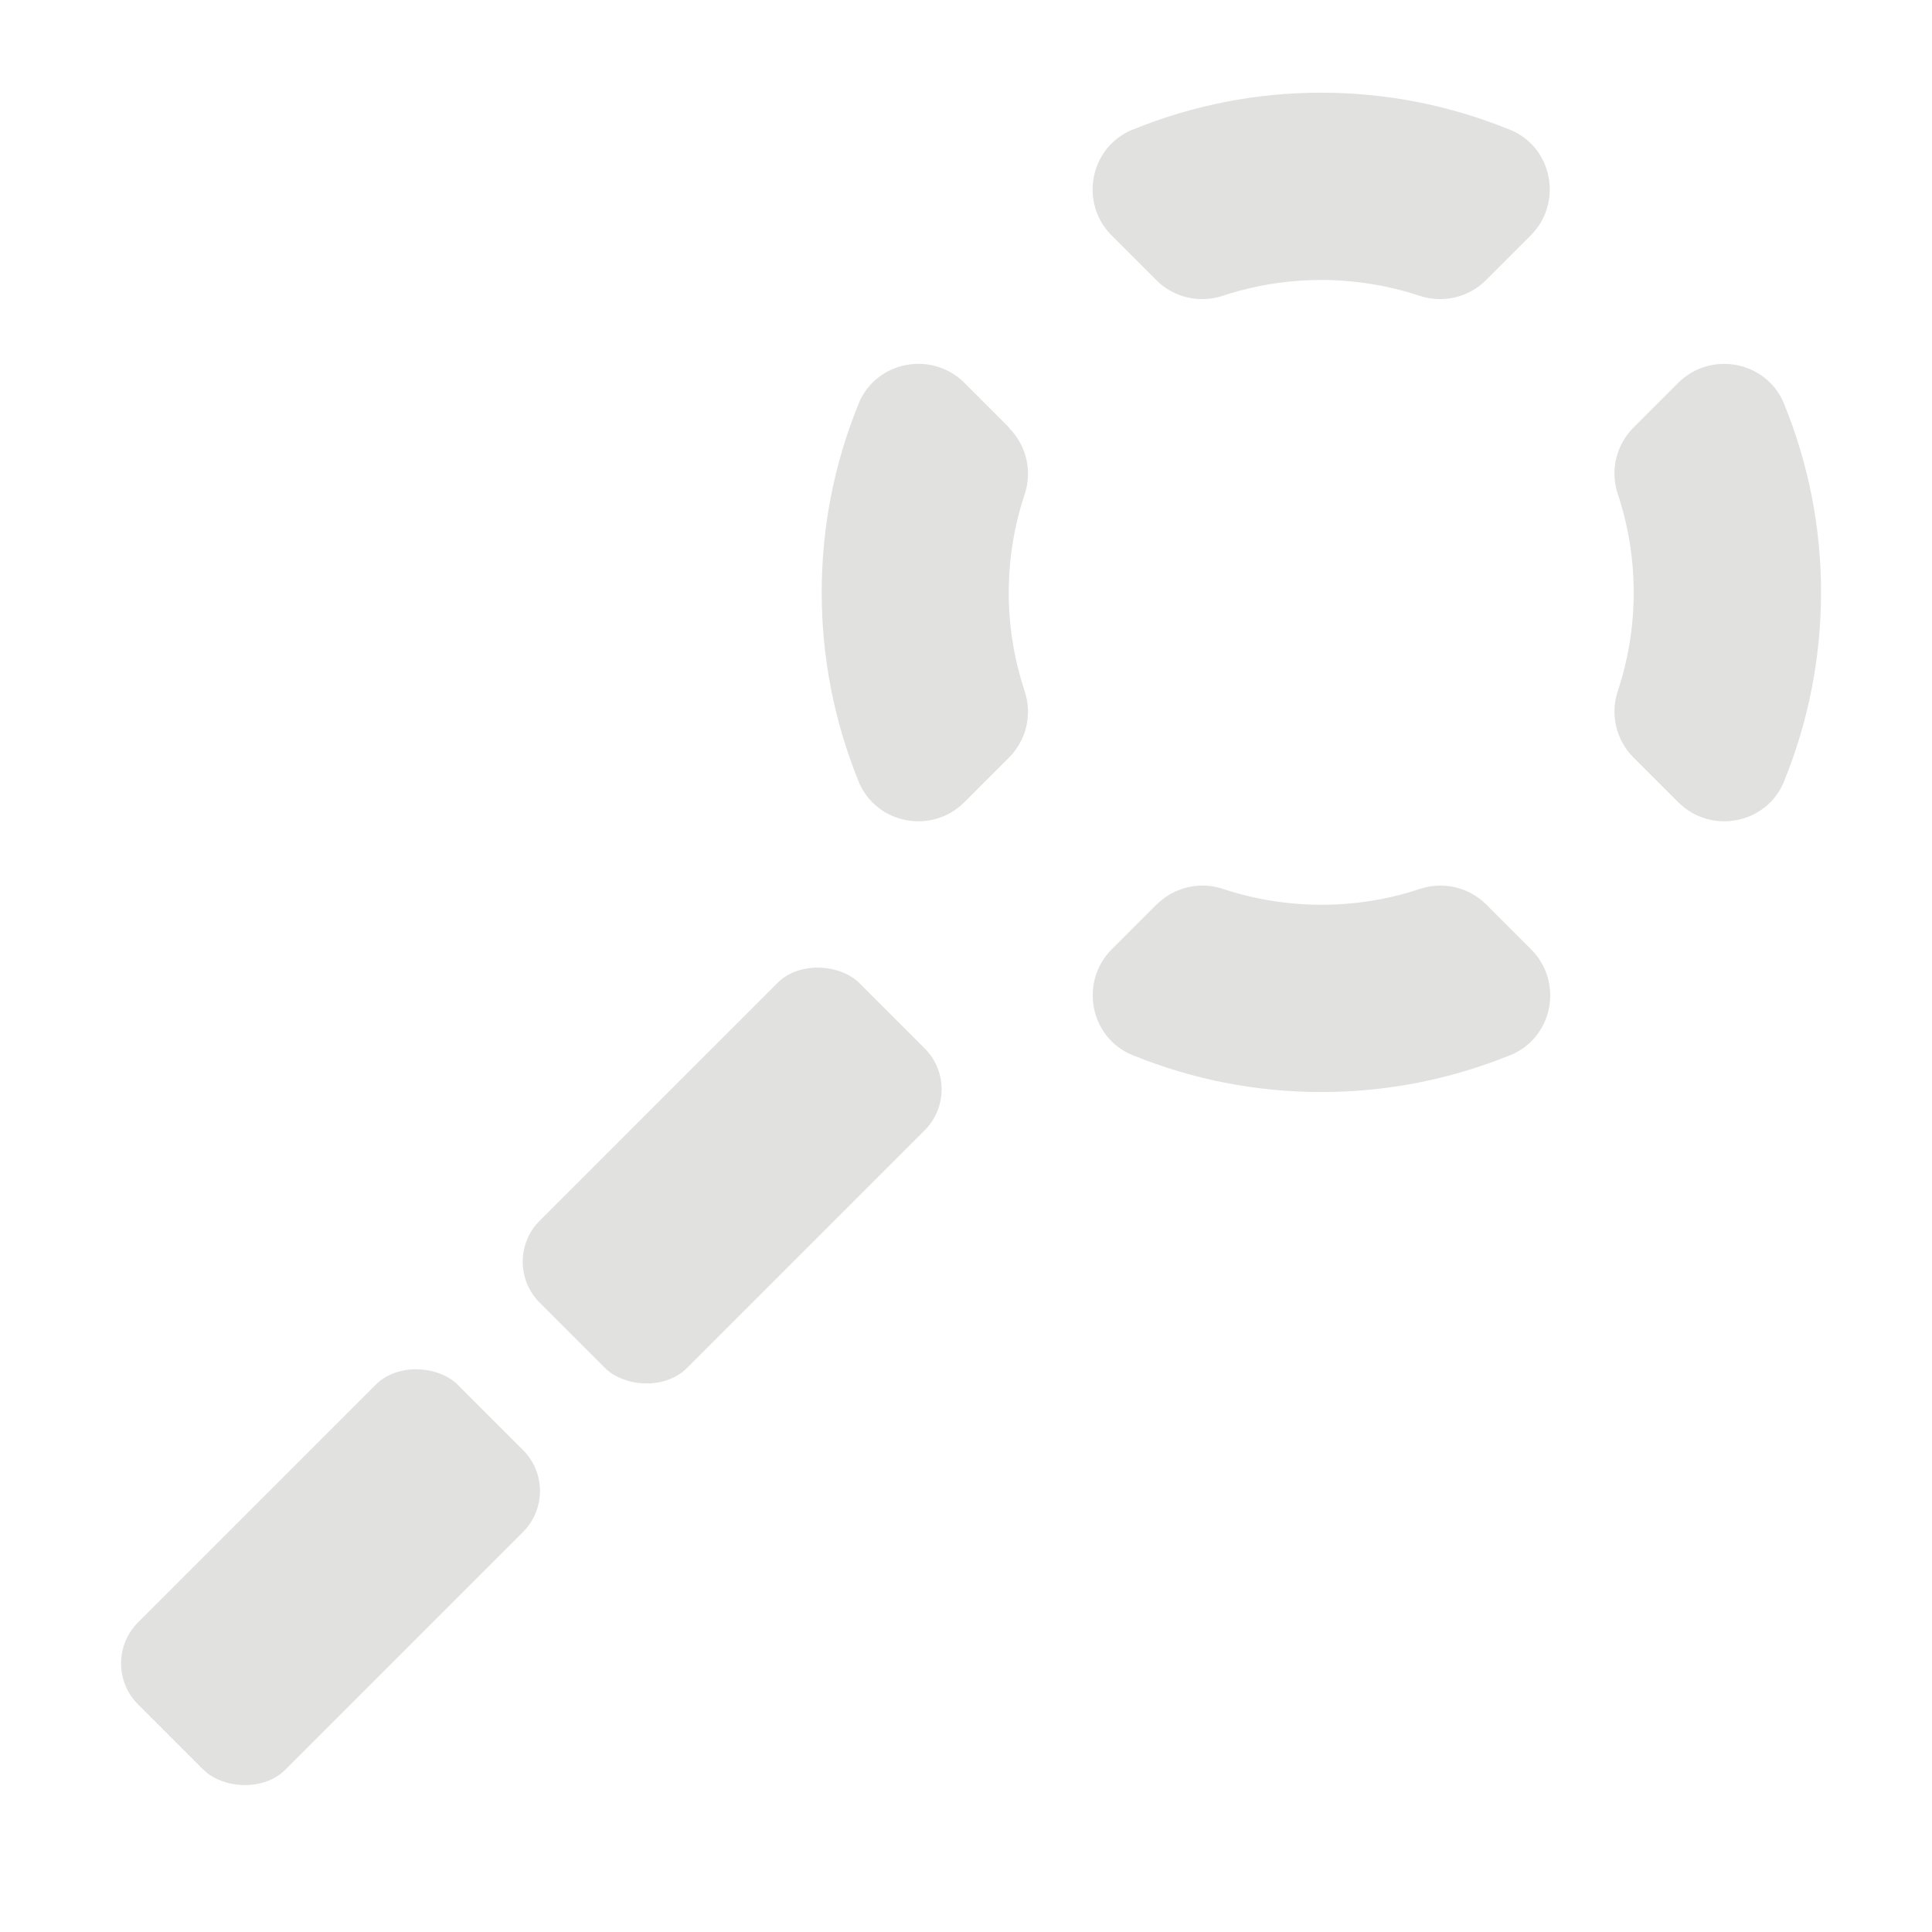 <?xml version="1.0" encoding="UTF-8"?>
<svg id="Layer_1" data-name="Layer 1" xmlns="http://www.w3.org/2000/svg" viewBox="0 0 128 128">
  <defs>
    <style>
      .cls-1 {
        fill: #e1e1e0;
      }
    </style>
  </defs>
  <path class="cls-1" d="M108.22,50.18l2.97,2.97c2.16,2.16,5.86,1.45,7.01-1.38,0-.02.02-.04.02-.06,1.61-3.97,2.42-8.16,2.43-12.45,0-4.29-.82-8.49-2.43-12.45,0-.02-.02-.04-.02-.06-1.16-2.83-4.85-3.54-7.02-1.38l-2.96,2.96c-1.15,1.15-1.55,2.85-1.04,4.39,1.41,4.23,1.41,8.83,0,13.07-.51,1.54-.11,3.24,1.04,4.39ZM76.62,59.93l-2.96,2.96c-2.16,2.16-1.46,5.86,1.38,7.02.02,0,.04.02.06.02,3.97,1.61,8.16,2.42,12.45,2.42,4.29,0,8.48-.82,12.45-2.42.02,0,.04-.02.06-.02,2.83-1.15,3.55-4.85,1.38-7.01l-2.97-2.97c-1.15-1.15-2.85-1.55-4.39-1.04-4.23,1.41-8.83,1.4-13.06,0-1.54-.51-3.24-.11-4.39,1.04ZM66.86,28.33l-2.96-2.96c-2.16-2.16-5.86-1.46-7.02,1.38,0,.02-.02.04-.02.06-1.61,3.97-2.42,8.16-2.42,12.45,0,4.29.82,8.49,2.42,12.45,0,.02.02.04.02.06,1.16,2.83,4.85,3.54,7.01,1.38l2.96-2.96c1.15-1.15,1.55-2.85,1.04-4.39-1.41-4.23-1.41-8.83,0-13.06.51-1.54.11-3.24-1.04-4.39ZM87.54,6.14c-4.29,0-8.48.82-12.45,2.43-.02,0-.04.02-.06.02-2.83,1.16-3.54,4.85-1.38,7.01l2.96,2.96c1.15,1.15,2.85,1.55,4.39,1.04,4.23-1.4,8.83-1.4,13.06,0,1.54.51,3.24.11,4.39-1.04l2.96-2.96c2.16-2.16,1.46-5.86-1.38-7.01-.02,0-.04-.02-.06-.02-3.97-1.61-8.16-2.43-12.45-2.43Z"/>
  <rect class="cls-1" x="6.92" y="97.59" width="29.95" height="13.8" rx="3.84" ry="3.84" transform="translate(-67.47 46.09) rotate(-45)"/>
  <rect class="cls-1" x="33.53" y="70.98" width="29.95" height="13.8" rx="3.84" ry="3.84" transform="translate(-40.86 57.11) rotate(-45)"/>
</svg>